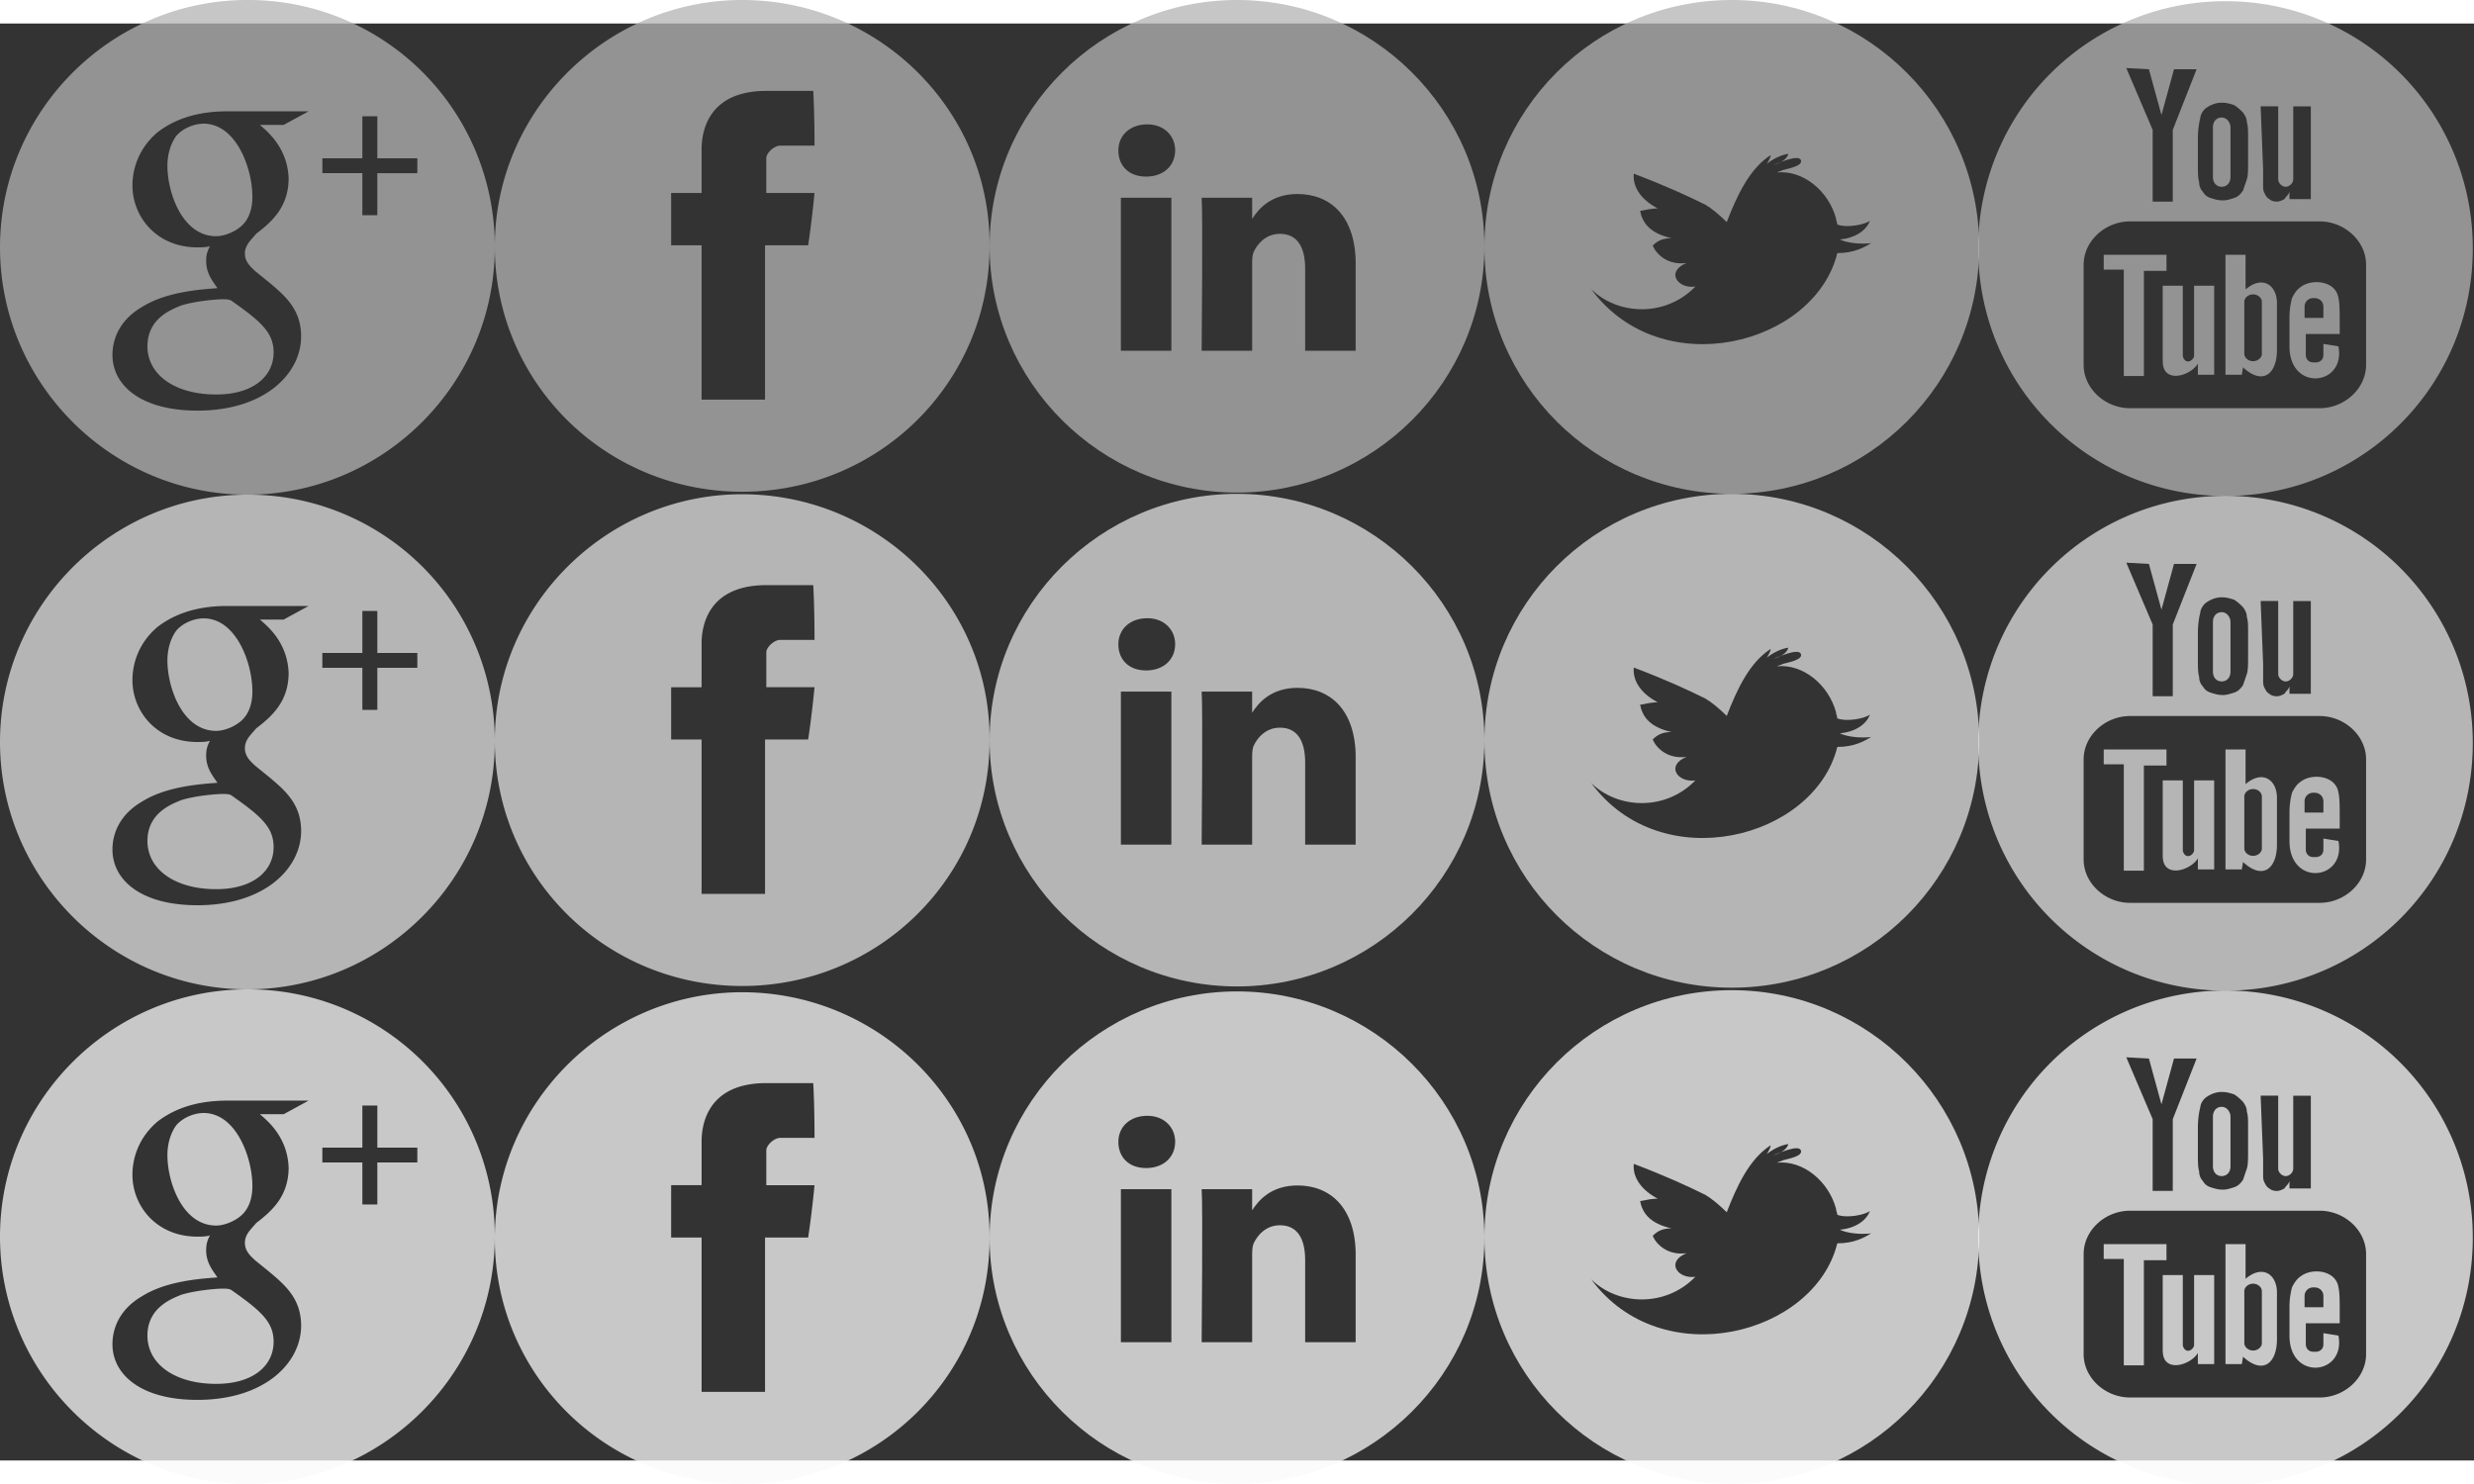 <svg xmlns="http://www.w3.org/2000/svg" width="200" height="120" viewBox="-57.4 369.8 206.545 120"><rect x="-57.4" y="369.8" width="206.545" height="120" fill="#333333" stroke="none"/><path d="M45.873 367.836c-11.38 0-20.655 9.246-20.655 20.568 0 11.323 9.274 20.568 20.655 20.568 11.38 0 20.654-9.245 20.654-20.568 0-11.322-9.273-20.568-20.654-20.568zm9.905 22.023v7.27h-4.215v-6.857c0-1.766-.632-2.908-2.107-2.908-1.16 0-1.897.83-2.213 1.558-.106.31-.106.623-.106 1.04v7.166h-4.215s.105-11.53 0-12.778h4.215v1.766c.527-.832 1.58-2.078 3.794-2.078 2.74 0 4.85 1.87 4.85 5.817zm-19.6-5.508h4.215v12.777h-4.215V384.35zm4.53-3.947c0 1.246-.947 2.18-2.423 2.18-1.475 0-2.318-.934-2.318-2.18 0-1.247.948-2.182 2.424-2.182 1.37 0 2.32.935 2.32 2.182z" opacity=".75" fill="#b2b2b2"/><path d="M45.873 409.076c-11.38 0-20.655 9.246-20.655 20.568 0 11.323 9.274 20.568 20.655 20.568 11.38 0 20.654-9.245 20.654-20.568 0-11.322-9.273-20.568-20.654-20.568zm9.905 22.023v7.27h-4.215v-6.857c0-1.766-.632-2.91-2.107-2.91-1.16 0-1.897.833-2.213 1.56-.106.31-.106.623-.106 1.038v7.17h-4.215s.105-11.53 0-12.778h4.215v1.766c.527-.832 1.58-2.08 3.794-2.08 2.74 0 4.85 1.87 4.85 5.82zm-19.6-5.508h4.215v12.777h-4.215V425.59zm4.53-3.947c0 1.246-.947 2.18-2.423 2.18-1.475 0-2.318-.934-2.318-2.18 0-1.247.948-2.182 2.424-2.182 1.37 0 2.32.935 2.32 2.182z" opacity=".75" fill="#e0e0e0"/><path d="M45.873 450.628c-11.38 0-20.655 9.245-20.655 20.568 0 11.323 9.274 20.568 20.655 20.568 11.38 0 20.654-9.245 20.654-20.568 0-11.323-9.273-20.568-20.654-20.568zm9.905 22.022v7.272h-4.215v-6.856c0-1.766-.632-2.91-2.107-2.91-1.16 0-1.897.832-2.213 1.56-.106.31-.106.622-.106 1.038v7.168h-4.215s.105-11.53 0-12.777h4.215v1.765c.527-.83 1.58-2.077 3.794-2.077 2.74 0 4.85 1.87 4.85 5.817zm-19.6-5.505h4.215v12.777h-4.215v-12.777zm4.53-3.948c0 1.247-.947 2.182-2.423 2.182-1.475 0-2.318-.937-2.318-2.184 0-1.246.948-2.18 2.424-2.18 1.37 0 2.32.934 2.32 2.18z" opacity=".75" fill="#f9f9f9"/><path d="M125.777 396.448v1.137c-.105.413-.733.723-.943 0v-5.89h-1.677v6.095c0 .414 0 .93.42 1.24.733.517 2.095-.103 2.515-.826v.93h1.362v-7.438h-1.677v4.752zm-5.869-6.095v8.884h1.677v-8.78h1.887v-1.343h-5.24v1.24zm8.175-6.921c.42 0 .733-.31.733-.826v-4.132c0-.413-.314-.826-.733-.826-.42 0-.734.31-.734.826v4.132c0 .517.313.826.732.826zm1.991 8.574v-2.892h-1.677v10.02h1.363l.104-.62c1.677 1.55 2.83.517 2.83-1.446v-3.925c0-1.447-1.153-2.376-2.62-1.137zm1.362 5.372c0 .31-.314.62-.733.62-.42 0-.734-.31-.734-.62v-4.34c0-.31.313-.618.732-.618.42 0 .733.31.733.62v4.338zm5.136-.828v.932c0 .414-.315.62-.63.62h-.21c-.418 0-.628-.31-.628-.62v-1.755h2.83v-1.033c0-.723 0-1.55-.105-1.963-.21-1.446-2.203-1.652-3.146-.93-.314.207-.524.517-.733.93-.104.414-.21.93-.21 1.653v2.376c0 3.82 4.717 3.305 4.088 0l-1.258-.208zM135 393.453a.71.71 0 0 1 .733-.723h.105c.42 0 .734.31.734.722v.93H135v-.93zm-6.603-25.516a20.603 20.603 0 0 0-20.645 20.66c0 11.467 9.222 20.66 20.645 20.66s20.646-9.193 20.646-20.66a20.604 20.604 0 0 0-20.646-20.66zm2.935 8.78h1.467v6.096c0 .31.312.62.627.62.314 0 .628-.31.628-.62v-6.095h1.468v7.747h-1.782v-.62c-.104.31-.313.414-.42.62-.21.104-.417.207-.627.207-.314 0-.524-.103-.63-.207-.208-.103-.313-.31-.418-.516-.105-.21-.105-.415-.105-.62v-1.345l-.208-5.268zm-4.507.104c.315-.204.734-.41 1.258-.41.42 0 .733.102 1.048.206.316.206.526.413.735.62.21.31.315.516.315.826.104.31.104.724.104 1.24v1.963c0 .723 0 1.24-.105 1.55l-.317.93c-.21.31-.42.516-.733.62-.314.102-.628.206-.942.206-.42 0-.734-.104-1.048-.207a1.074 1.074 0 0 1-.63-.516c-.21-.207-.314-.517-.314-.827-.104-.31-.104-.827-.104-1.55v-2.066c0-.723.104-1.343.21-1.756 0-.207.21-.62.523-.827zm-4.82-3.2l1.047 3.82 1.048-3.82h1.887l-1.99 5.06v5.993h-1.678v-5.99l-2.203-5.166 1.886.103zm18.13 24.69c0 1.96-1.782 3.614-3.878 3.614h-15.825c-2.096 0-3.877-1.653-3.877-3.615v-8.37c0-1.96 1.78-3.614 3.877-3.614h15.825c2.096 0 3.878 1.653 3.878 3.615v8.37z" opacity=".75" fill="#b2b2b2"/><path d="M125.777 437.757v1.136c-.105.414-.733.724-.943 0v-5.888h-1.677v6.095c0 .413 0 .93.42 1.24.733.516 2.095-.104 2.515-.827v.93h1.362v-7.438h-1.677v4.752zm-2.305-7.334h-5.24v1.24h1.676v8.883h1.677v-8.78h1.887zm4.611-5.683c.42 0 .733-.31.733-.825v-4.132c0-.413-.314-.826-.733-.826-.42 0-.734.31-.734.826v4.132c0 .516.313.826.732.826zm1.991 8.575v-2.892h-1.677v10.02h1.363l.104-.62c1.677 1.55 2.83.517 2.83-1.446v-3.925c0-1.447-1.153-2.376-2.62-1.137zm1.362 5.372c0 .31-.314.62-.733.62-.42 0-.734-.31-.734-.62v-4.34c0-.31.313-.618.732-.618.42-.003.733.307.733.617v4.34zm5.136-.827v.93c0 .413-.315.62-.63.62h-.21c-.418 0-.628-.31-.628-.62v-1.756h2.83V436c0-.722 0-1.548-.105-1.962-.21-1.446-2.203-1.652-3.146-.93-.314.207-.524.517-.733.93-.104.414-.21.93-.21 1.653v2.378c0 3.822 4.717 3.306 4.088 0l-1.258-.207zm-1.572-3.1a.71.71 0 0 1 .733-.722h.105c.42 0 .734.31.734.723v.93H135v-.93zm-6.603-25.514a20.603 20.603 0 0 0-20.645 20.66c0 11.467 9.222 20.66 20.645 20.66s20.646-9.193 20.646-20.66a20.604 20.604 0 0 0-20.646-20.66zm2.935 8.78h1.467v6.096c0 .31.312.62.627.62.314 0 .628-.31.628-.62v-6.095h1.468v7.747h-1.782v-.62c-.104.31-.313.414-.42.62-.21.104-.417.207-.627.207-.314 0-.524-.1-.63-.205-.208-.103-.313-.31-.418-.516-.105-.208-.105-.414-.105-.62v-1.344l-.208-5.268zm-4.507.104c.315-.206.734-.413 1.258-.413.42 0 .733.103 1.048.207.316.206.526.413.735.62.21.31.315.516.315.826.104.31.104.723.104 1.24v1.962c0 .723 0 1.24-.105 1.55l-.317.93c-.21.31-.42.516-.733.62-.314.102-.628.206-.942.206-.42 0-.734-.104-1.048-.207-.315-.1-.524-.31-.63-.514-.21-.207-.314-.517-.314-.827-.104-.31-.104-.827-.104-1.55v-2.066c0-.723.104-1.343.21-1.756 0-.207.21-.62.523-.827zm-4.82-3.202l1.047 3.822 1.048-3.822h1.887l-1.99 5.062v5.99h-1.678v-5.99l-2.203-5.165 1.886.103zm18.13 24.69c0 1.96-1.782 3.614-3.878 3.614h-15.825c-2.096 0-3.877-1.653-3.877-3.615v-8.368c0-1.964 1.78-3.617 3.877-3.617h15.825c2.096 0 3.878 1.653 3.878 3.615v8.367z" opacity=".75" fill="#e0e0e0"/><path d="M125.777 479.066v1.137c-.105.413-.733.723-.943 0v-5.89h-1.677v6.097c0 .412 0 .93.42 1.24.733.515 2.095-.105 2.515-.828v.93h1.362v-7.438h-1.677v4.752zm-4.192-5.991h1.887v-1.343h-5.24v1.24h1.676v8.883h1.677zm6.498-7.025c.42 0 .733-.31.733-.826v-4.132c0-.413-.314-.826-.733-.826-.42 0-.734.31-.734.826v4.132c0 .517.313.826.732.826zm1.991 8.574v-2.892h-1.677v10.02h1.363l.104-.62c1.677 1.55 2.83.517 2.83-1.446v-3.925c0-1.445-1.153-2.374-2.62-1.135zm1.362 5.372c0 .31-.314.62-.733.62-.42 0-.734-.31-.734-.62v-4.34c0-.31.313-.618.732-.618.42 0 .733.31.733.62v4.338zm5.136-.826v.928c0 .412-.315.62-.63.62h-.21c-.418 0-.628-.31-.628-.62v-1.756h2.83v-1.033c0-.724 0-1.55-.105-1.964-.21-1.446-2.203-1.652-3.146-.93-.314.207-.524.517-.733.93-.104.414-.21.93-.21 1.653v2.375c0 3.822 4.717 3.306 4.088 0l-1.258-.207zm-1.572-3.1a.71.71 0 0 1 .733-.723h.105c.42 0 .734.31.734.724v.93H135v-.93zm-6.603-25.515a20.603 20.603 0 0 0-20.645 20.66c0 11.467 9.222 20.66 20.645 20.66s20.646-9.193 20.646-20.66a20.604 20.604 0 0 0-20.646-20.66zm2.935 8.78h1.467v6.096c0 .31.312.62.627.62.314 0 .628-.31.628-.62v-6.093h1.468v7.747h-1.782v-.62c-.104.31-.313.414-.42.62-.21.104-.417.207-.627.207-.314 0-.524-.102-.63-.206-.208-.103-.313-.31-.418-.516-.105-.207-.105-.413-.105-.62v-1.343l-.208-5.268zm-4.507.104c.315-.208.734-.415 1.258-.415.42 0 .733.103 1.048.207.316.206.526.413.735.62.21.31.315.516.315.826.104.31.104.722.104 1.238v1.963c0 .723 0 1.24-.105 1.55l-.317.93c-.21.31-.42.516-.733.62-.314.102-.628.206-.942.206-.42 0-.734-.104-1.048-.207a1.076 1.076 0 0 1-.63-.517c-.21-.207-.314-.517-.314-.827-.104-.31-.104-.826-.104-1.55v-2.065c0-.722.104-1.342.21-1.755 0-.207.21-.62.523-.827zm-4.82-3.204l1.047 3.822 1.048-3.823h1.887l-1.99 5.062v5.99h-1.678v-5.99l-2.203-5.166 1.886.104zm18.13 24.69c0 1.96-1.782 3.614-3.878 3.614h-15.825c-2.096 0-3.877-1.652-3.877-3.614v-8.368c0-1.962 1.78-3.615 3.877-3.615h15.825c2.096 0 3.878 1.653 3.878 3.615v8.368z" opacity=".75" fill="#f9f9f9"/><path d="M87.182 367.836c-11.428 0-20.655 9.222-20.655 20.62 0 11.398 9.227 20.62 20.655 20.62s20.654-9.222 20.654-20.62c0-11.294-9.226-20.62-20.654-20.62zm8.807 21.14c-1.89 7.666-14.68 10.982-20.55 3.003 2.2 2.174 6.184 2.382 8.7-.21-1.468.208-2.516-1.242-.734-1.97-1.572.21-2.516-.723-2.83-1.45.42-.413.838-.62 1.572-.62-1.783-.414-2.412-1.243-2.622-2.28.524-.103 1.05-.207 1.468-.207-1.573-.83-2.097-1.968-1.992-2.9 2.726 1.035 4.508 1.864 5.976 2.59.524.31 1.153.828 1.782 1.45.84-2.176 1.888-4.455 3.67-5.595 0 .206-.21.517-.315.724.525-.414 1.154-.725 1.783-.83-.105.52-.84.83-1.258.934.314-.104 2.097-.933 2.306-.415.21.52-1.153.727-1.468.83-.21.104-.314.104-.524.207 2.202-.208 4.3 1.554 4.928 3.833 0 .207.105.31.105.518.838.312 2.305 0 2.725-.31-.315.83-1.258 1.45-2.516 1.555.628.31 1.78.414 2.62.31-.525.31-1.363.83-2.83.83z" opacity=".75" fill="#b2b2b2"/><path d="M87.182 409.077c-11.428 0-20.655 9.22-20.655 20.62 0 11.397 9.227 20.62 20.655 20.62s20.654-9.223 20.654-20.62c0-11.295-9.226-20.62-20.654-20.62zm8.807 21.138c-1.89 7.667-14.68 10.983-20.55 3.004 2.2 2.174 6.184 2.382 8.7-.21-1.468.208-2.516-1.242-.734-1.967-1.572.207-2.516-.726-2.83-1.45.42-.416.838-.623 1.572-.623-1.783-.413-2.412-1.242-2.622-2.278.524-.104 1.05-.208 1.468-.208-1.573-.83-2.097-1.968-1.992-2.9 2.726 1.035 4.508 1.864 5.976 2.59.524.31 1.153.828 1.782 1.45.84-2.176 1.888-4.455 3.67-5.595 0 .205-.21.516-.315.723.525-.414 1.154-.725 1.783-.83-.105.52-.84.83-1.258.934.314-.104 2.097-.933 2.306-.415.21.518-1.153.726-1.468.83-.21.103-.314.103-.524.206 2.202-.208 4.3 1.554 4.928 3.833 0 .21.105.31.105.52.838.31 2.305 0 2.725-.31-.315.83-1.258 1.45-2.516 1.554.628.31 1.78.414 2.62.31-.525.31-1.363.83-2.83.83z" opacity=".75" fill="#e0e0e0"/><path d="M87.182 450.524c-11.428 0-20.655 9.222-20.655 20.62 0 11.398 9.227 20.62 20.655 20.62s20.654-9.222 20.654-20.62c0-11.295-9.226-20.62-20.654-20.62zm8.807 21.138c-1.89 7.668-14.68 10.983-20.55 3.005 2.2 2.176 6.184 2.383 8.7-.207-1.468.207-2.516-1.244-.734-1.97-1.572.208-2.516-.725-2.83-1.45.42-.414.838-.622 1.572-.622-1.783-.414-2.412-1.243-2.622-2.28.524-.103 1.05-.206 1.468-.206-1.573-.83-2.097-1.97-1.992-2.902 2.726 1.036 4.508 1.865 5.976 2.59.524.312 1.153.83 1.782 1.45.84-2.175 1.888-4.454 3.67-5.594 0 .207-.21.518-.315.725.525-.412 1.154-.723 1.783-.827-.105.52-.84.83-1.258.933.314-.104 2.097-.933 2.306-.414.21.52-1.153.726-1.468.83-.21.103-.314.103-.524.207 2.202-.21 4.3 1.553 4.928 3.833 0 .208.105.31.105.52.838.31 2.305 0 2.725-.312-.315.83-1.258 1.45-2.516 1.555.628.31 1.78.415 2.62.31-.525.312-1.363.83-2.83.83z" opacity=".75" fill="#f9f9f9"/><path d="M4.563 367.836c-11.333 0-20.654 9.253-20.654 20.586 0 11.332 9.213 20.48 20.652 20.48 11.44 0 20.654-9.148 20.654-20.48.106-11.333-9.215-20.586-20.654-20.586zM10.6 380H7.74c-.53 0-1.164.624-1.164 1.04v2.91H10.6a81.422 81.422 0 0 1-.53 4.368h-3.6v12.89H1.174v-12.89h-2.542v-4.367h2.542v-3.533c0-.623-.106-4.99 5.402-4.99h3.92c.105 1.975.105 4.055.105 4.574z" opacity=".75" fill="#b2b2b2"/><path d="M4.563 409.11c-11.333 0-20.654 9.254-20.654 20.586 0 11.332 9.213 20.48 20.652 20.48 11.44 0 20.654-9.148 20.654-20.48.106-11.332-9.215-20.585-20.654-20.585zm6.038 12.165H7.74c-.53 0-1.164.624-1.164 1.04v2.91H10.6a81.303 81.303 0 0 1-.53 4.367h-3.6v12.892H1.174v-12.892h-2.542v-4.366h2.542v-3.535c0-.622-.106-4.99 5.402-4.99h3.92c.105 1.977.105 4.056.105 4.576z" opacity=".75" fill="#e0e0e0"/><path d="M4.563 450.697c-11.333 0-20.654 9.253-20.654 20.585 0 11.333 9.213 20.482 20.652 20.482 11.44 0 20.654-9.15 20.654-20.482.106-11.332-9.215-20.585-20.654-20.585zM10.6 462.86H7.74c-.53 0-1.164.625-1.164 1.04v2.912H10.6a81.462 81.462 0 0 1-.53 4.367h-3.6v12.89H1.174v-12.89h-2.542v-4.37h2.542v-3.534c0-.624-.106-4.99 5.402-4.99h3.92c.105 1.975.105 4.054.105 4.574z" opacity=".75" fill="#f9f9f9"/><path d="M-36.328 384.257c0 .62-.104 1.652-.835 2.375-.52.516-1.46.93-2.19.93-2.817 0-4.07-3.615-4.07-5.887 0-.826.21-1.756.732-2.48.52-.618 1.46-1.03 2.293-1.03 2.712 0 4.068 3.716 4.068 6.092zm-2.504 8.57c-.313 0-2.086.105-3.442.518-.73.31-2.817 1.032-2.817 3.408 0 2.375 2.293 4.027 5.736 4.027 3.13 0 4.798-1.55 4.798-3.51 0-1.653-1.043-2.583-3.547-4.338-.208-.104-.417-.104-.73-.104zm22.74-4.336c0 11.36-9.283 20.656-20.653 20.656S-57.4 399.85-57.4 388.49s9.284-20.654 20.655-20.654a20.576 20.576 0 0 1 20.654 20.655zm-19.61-10.222h1.982l2.086-1.136h-6.78c-1.774 0-3.964.31-5.842 1.757-1.46 1.24-2.086 2.89-2.086 4.44 0 2.58 1.982 5.163 5.424 5.163.313 0 .73 0 1.043-.102-.21.414-.313.724-.313 1.24 0 1.033.522 1.65.94 2.27-1.46.105-4.278.31-6.26 1.55-1.982 1.137-2.504 2.79-2.504 4.03 0 2.477 2.295 4.646 7.094 4.646 5.633 0 8.658-3.098 8.658-6.196 0-2.272-1.356-3.408-2.712-4.544l-1.148-.93c-.312-.31-.834-.723-.834-1.446s.522-1.136.94-1.652c1.355-1.033 2.71-2.272 2.71-4.647-.103-2.48-1.668-3.82-2.398-4.44zm8.554-.723v3.51h-3.338v1.24h3.338v3.512h1.25v-3.51h3.34v-1.24h-3.34v-3.512h-1.25z" opacity=".75" fill="#b2b2b2"/><path d="M-36.328 425.566c0 .62-.105 1.652-.835 2.375-.52.52-1.46.93-2.19.93-2.817 0-4.07-3.613-4.07-5.885 0-.826.21-1.756.732-2.478.52-.62 1.46-1.033 2.292-1.033 2.713 0 4.07 3.718 4.07 6.093zm-2.504 8.572c-.313 0-2.086.103-3.442.516-.73.31-2.817 1.033-2.817 3.408s2.293 4.028 5.736 4.028c3.13 0 4.798-1.55 4.798-3.512 0-1.652-1.043-2.582-3.547-4.337-.208-.1-.417-.1-.73-.1zm22.74-4.338c0 11.36-9.283 20.655-20.653 20.655S-57.4 441.16-57.4 429.8c0-11.36 9.284-20.654 20.655-20.654A20.575 20.575 0 0 1-16.091 429.8zm-19.61-10.224h1.982l2.086-1.136h-6.78c-1.774 0-3.965.31-5.842 1.756-1.46 1.24-2.087 2.89-2.087 4.44 0 2.582 1.982 5.164 5.425 5.164.313 0 .73 0 1.043-.103-.21.413-.313.723-.313 1.24 0 1.032.522 1.65.94 2.27-1.46.104-4.278.31-6.26 1.55-1.982 1.136-2.504 2.79-2.504 4.028 0 2.478 2.295 4.647 7.094 4.647 5.633 0 8.658-3.098 8.658-6.196 0-2.272-1.356-3.408-2.712-4.544l-1.148-.93c-.313-.31-.834-.723-.834-1.446 0-.722.52-1.136.94-1.652 1.355-1.033 2.71-2.272 2.71-4.647-.103-2.48-1.668-3.82-2.398-4.44zm8.554-.723v3.51h-3.34v1.24h3.34v3.512h1.25v-3.51h3.34v-1.24h-3.34v-3.512h-1.25z" opacity=".75" fill="#e0e0e0"/><path d="M-36.328 466.875c0 .62-.105 1.652-.835 2.375-.52.517-1.46.93-2.19.93-2.817 0-4.07-3.615-4.07-5.887 0-.826.21-1.755.732-2.478.52-.62 1.46-1.033 2.292-1.033 2.713 0 4.07 3.718 4.07 6.093zm-2.504 8.572c-.313 0-2.086.103-3.442.516-.73.31-2.817 1.033-2.817 3.408 0 2.377 2.293 4.03 5.736 4.03 3.13 0 4.798-1.55 4.798-3.512 0-1.652-1.043-2.58-3.547-4.337-.208-.102-.417-.102-.73-.102zm22.74-4.338c0 11.36-9.283 20.653-20.653 20.653S-57.4 482.47-57.4 471.11s9.284-20.655 20.655-20.655a20.575 20.575 0 0 1 20.654 20.654zm-19.61-10.226h1.982l2.086-1.136h-6.78c-1.774 0-3.965.31-5.842 1.755-1.46 1.24-2.087 2.892-2.087 4.44 0 2.582 1.982 5.164 5.425 5.164.313 0 .73 0 1.043-.104-.21.413-.313.723-.313 1.24 0 1.032.522 1.652.94 2.27-1.46.105-4.278.31-6.26 1.55-1.982 1.136-2.504 2.79-2.504 4.028 0 2.48 2.295 4.648 7.094 4.648 5.633 0 8.658-3.097 8.658-6.195 0-2.272-1.356-3.408-2.712-4.544l-1.148-.93c-.313-.31-.834-.72-.834-1.445 0-.723.52-1.136.94-1.653 1.355-1.032 2.71-2.272 2.71-4.647-.103-2.48-1.668-3.82-2.398-4.44zm8.554-.723v3.513h-3.34v1.24h3.34v3.51h1.25v-3.51h3.34v-1.24h-3.34v-3.512h-1.25z" opacity=".75" fill="#f9f9f9"/></svg>